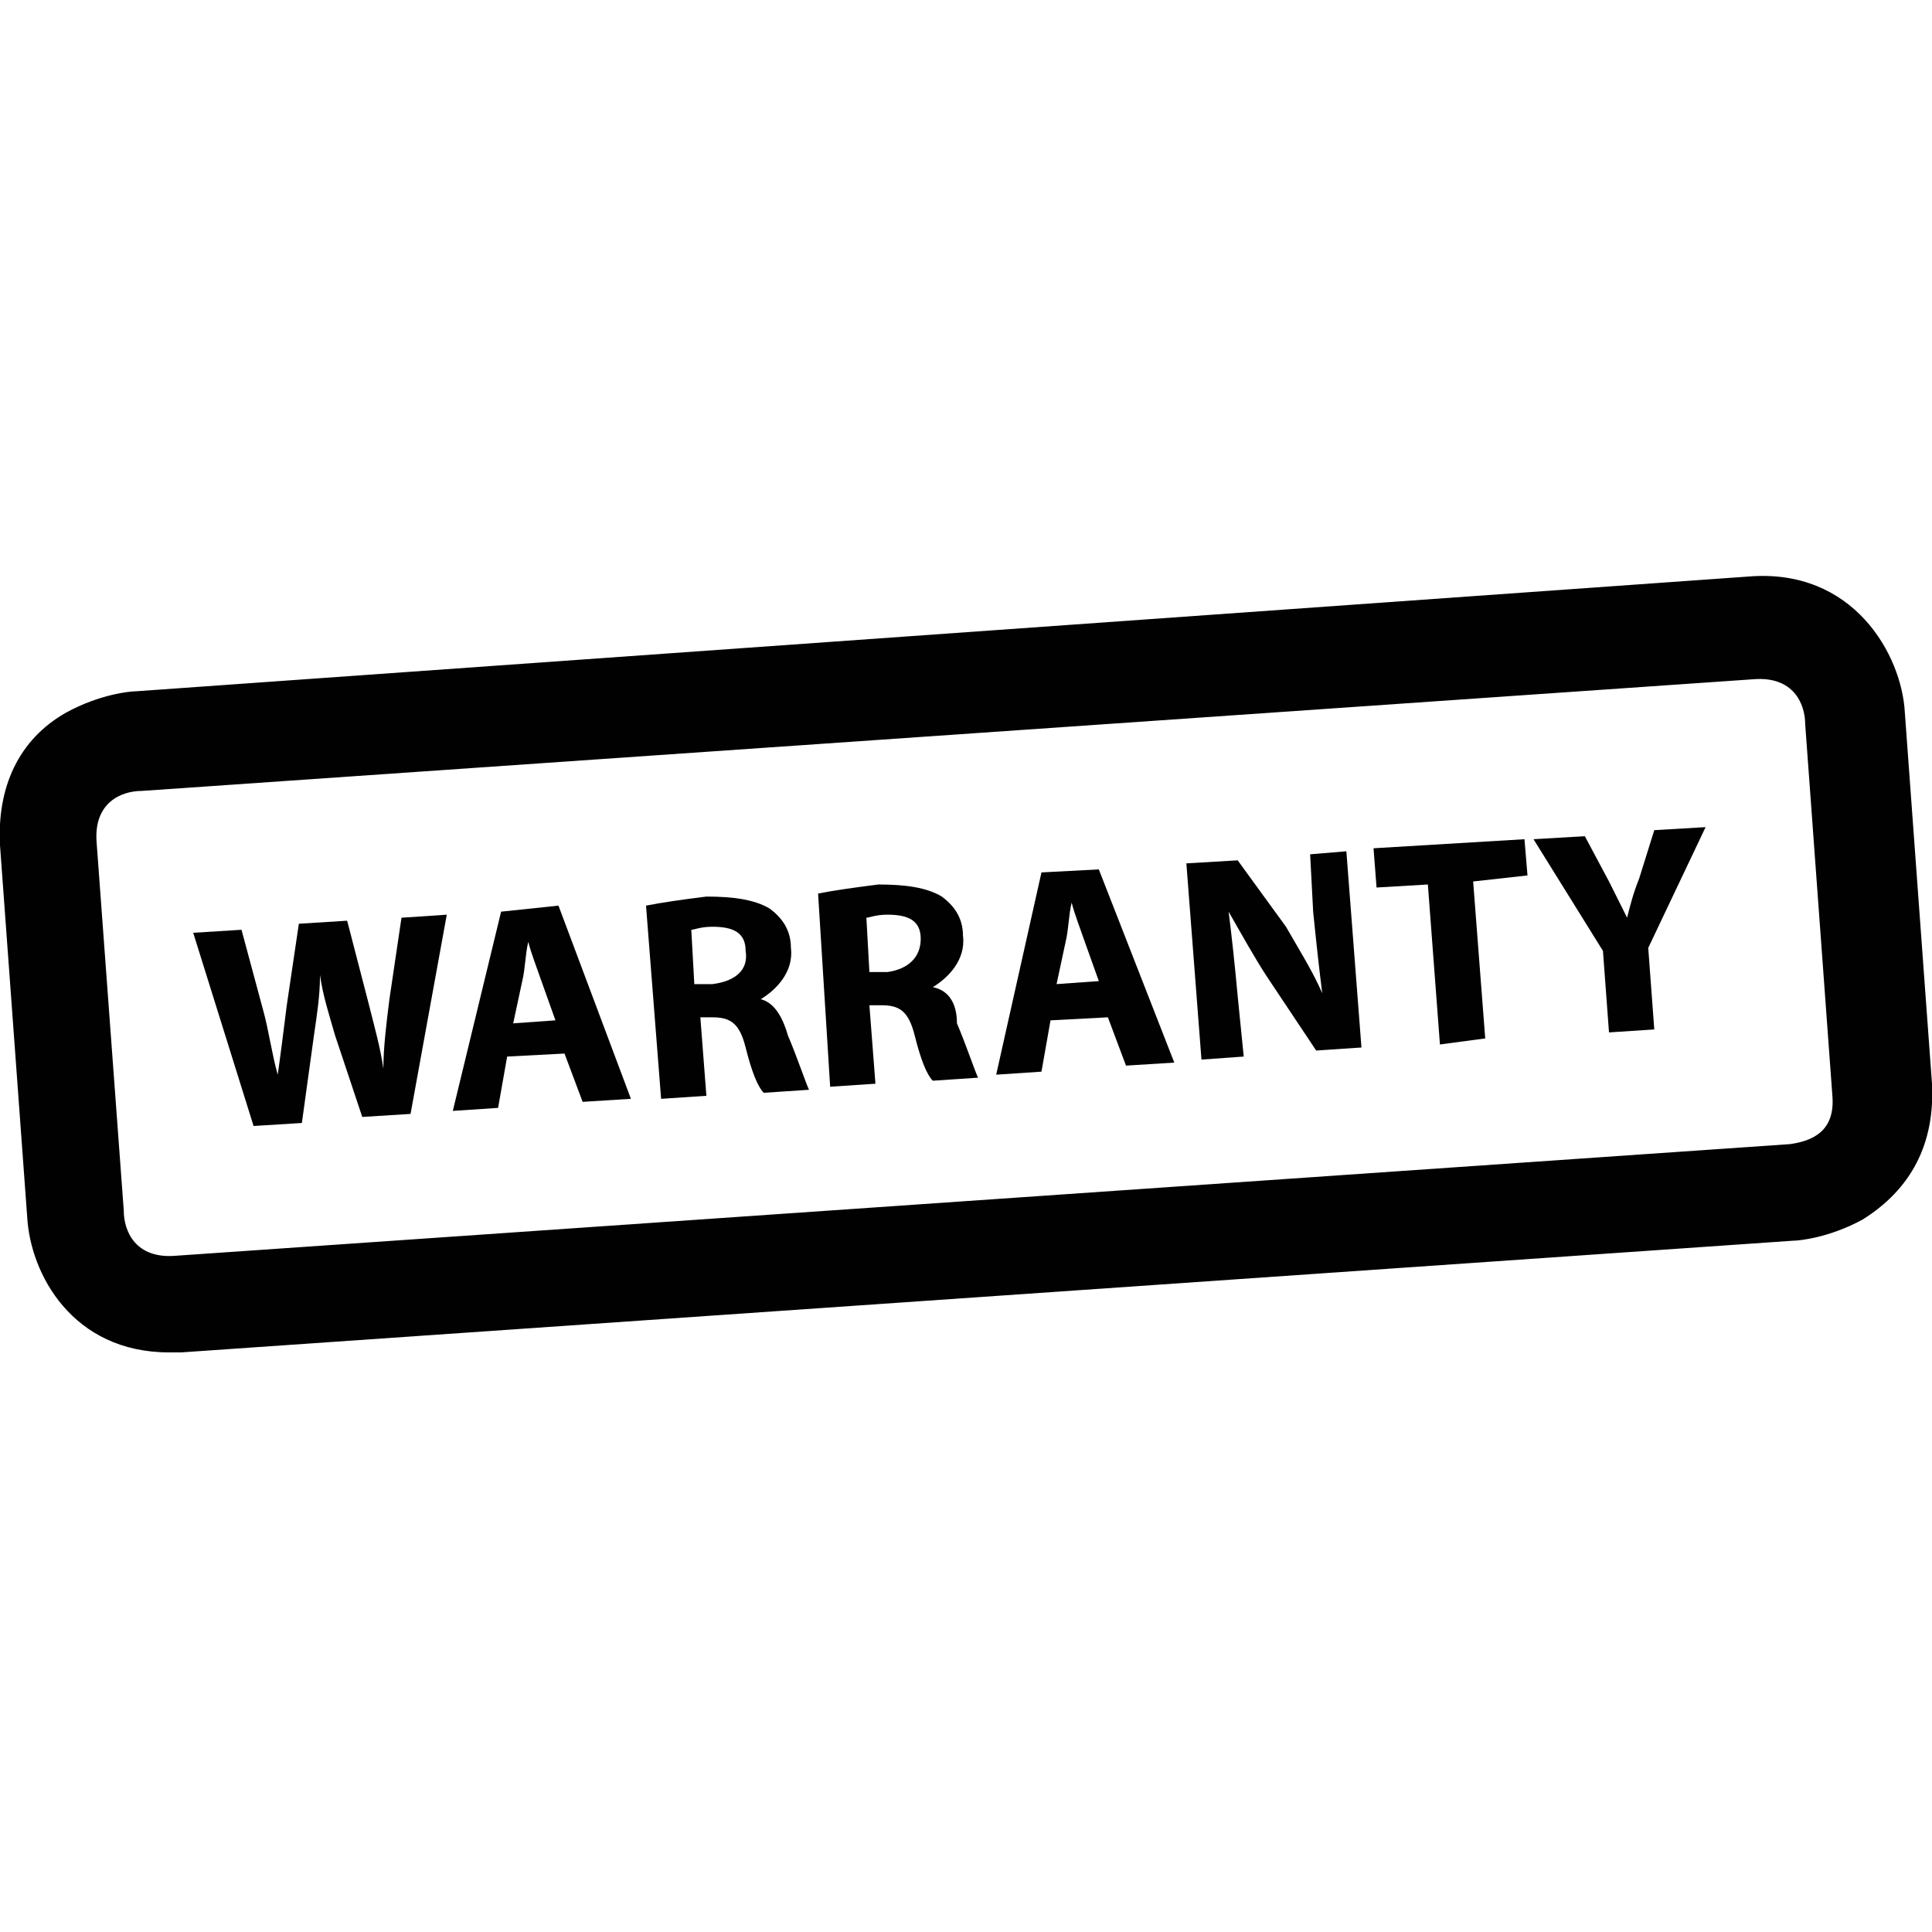 <?xml version="1.0" encoding="utf-8"?>
<!-- Generator: Adobe Illustrator 19.0.0, SVG Export Plug-In . SVG Version: 6.00 Build 0)  -->
<svg version="1.1" id="Layer_1" xmlns="http://www.w3.org/2000/svg" xmlns:xlink="http://www.w3.org/1999/xlink" x="0px" y="0px"
	 viewBox="0 0 64 64" style="enable-background:new 0 0 64 64;" xml:space="preserve">
<style type="text/css">
	.st0{fill:#010101;}
</style>
<g id="XMLID_362_">
	<path id="XMLID_403_" class="st0" d="M12.9,33.1c-0.1,0.8-0.2,1.6-0.2,2.3l0,0c-0.1-0.7-0.3-1.4-0.5-2.2l-0.7-2.7l-1.6,0.1
		l-0.4,2.7c-0.1,0.8-0.2,1.6-0.3,2.3l0,0c-0.2-0.7-0.3-1.5-0.5-2.2L8,30.8l-1.6,0.1l2,6.4l1.6-0.1l0.4-2.9c0.1-0.7,0.2-1.3,0.2-2
		l0,0c0.1,0.7,0.3,1.3,0.5,2L12,37l1.6-0.1l1.2-6.6l-1.5,0.1L12.9,33.1z"/>
	<path id="XMLID_414_" class="st0" d="M16.6,30.2L15,36.8l1.5-0.1l0.3-1.7l1.9-0.1l0.6,1.6l1.6-0.1L18.5,30L16.6,30.2z M17,33.9
		l0.3-1.4c0.1-0.4,0.1-0.9,0.2-1.3l0,0c0.1,0.4,0.3,0.9,0.4,1.2l0.5,1.4L17,33.9z"/>
	<path id="XMLID_417_" class="st0" d="M25.2,33.1L25.2,33.1c0.5-0.3,1.1-0.9,1-1.7c0-0.6-0.3-1-0.7-1.3c-0.5-0.3-1.2-0.4-2.1-0.4
		c-0.8,0.1-1.5,0.2-2,0.3l0.5,6.4l1.5-0.1l-0.2-2.6l0.4,0c0.6,0,0.9,0.2,1.1,1c0.2,0.8,0.4,1.3,0.6,1.5l1.5-0.1
		c-0.1-0.2-0.4-1.1-0.7-1.8C25.9,33.6,25.6,33.2,25.2,33.1z M23.6,32.6l-0.6,0l-0.1-1.8c0.1,0,0.3-0.1,0.7-0.1
		c0.7,0,1.1,0.2,1.1,0.8C24.8,32.1,24.4,32.5,23.6,32.6z"/>
	<path id="XMLID_420_" class="st0" d="M30.9,32.7L30.9,32.7c0.5-0.3,1.1-0.9,1-1.7c0-0.6-0.3-1-0.7-1.3c-0.5-0.3-1.2-0.4-2.1-0.4
		c-0.8,0.1-1.5,0.2-2,0.3l0.4,6.4l1.5-0.1l-0.2-2.6l0.4,0c0.6,0,0.9,0.2,1.1,1c0.2,0.8,0.4,1.3,0.6,1.5l1.5-0.1
		c-0.1-0.2-0.4-1.1-0.7-1.8C31.7,33.2,31.4,32.8,30.9,32.7z M29.4,32.2l-0.6,0l-0.1-1.8c0.1,0,0.3-0.1,0.7-0.1
		c0.7,0,1.1,0.2,1.1,0.8C30.5,31.7,30.1,32.1,29.4,32.2z"/>
	<path id="XMLID_423_" class="st0" d="M34.5,28.9L33,35.6l1.5-0.1l0.3-1.7l1.9-0.1l0.6,1.6l1.6-0.1l-2.5-6.4L34.5,28.9z M35,32.6
		l0.3-1.4c0.1-0.4,0.1-0.9,0.2-1.3l0,0c0.1,0.4,0.3,0.9,0.4,1.2l0.5,1.4L35,32.6z"/>
	<path id="XMLID_424_" class="st0" d="M43.4,28.3l0.1,1.9c0.1,1,0.2,1.9,0.3,2.7l0,0c-0.3-0.7-0.8-1.5-1.2-2.2L41,28.5l-1.7,0.1
		l0.5,6.5l1.4-0.1L41,33c-0.1-1.1-0.2-2-0.3-2.8l0,0c0.4,0.7,0.9,1.6,1.3,2.2l1.6,2.4l1.5-0.1l-0.5-6.5L43.4,28.3z"/>
	<polygon id="XMLID_425_" class="st0" points="50.5,27.8 45.5,28.1 45.6,29.4 47.3,29.3 47.7,34.6 49.2,34.4 48.8,29.2 50.6,29 	"/>
	<path id="XMLID_426_" class="st0" d="M54.8,27.5l-0.5,1.6c-0.2,0.5-0.3,0.9-0.4,1.3l0,0c-0.2-0.4-0.4-0.8-0.6-1.2l-0.8-1.5
		l-1.7,0.1l2.3,3.7l0.2,2.7l1.5-0.1l-0.2-2.7l1.9-4L54.8,27.5z"/>
	<path id="XMLID_435_" class="st0" d="M64,35.9l-0.9-12.3c-0.1-1.9-1.7-4.8-5.2-4.5L4.5,22.9c-0.2,0-1.2,0.1-2.3,0.7
		c-1.6,0.9-2.3,2.5-2.2,4.4l0.9,12.3c0.1,1.9,1.5,4.5,4.7,4.5c0.1,0,0.3,0,0.4,0l53.4-3.7c0.2,0,1.2-0.1,2.3-0.7
		C63.3,39.4,64.1,37.9,64,35.9z M59.3,37.9L5.8,41.6c-1.3,0.1-1.7-0.8-1.7-1.5L3.2,27.9c-0.1-1.3,0.8-1.7,1.5-1.7l53.4-3.7
		c1.3-0.1,1.7,0.8,1.7,1.5l0.9,12.3C60.8,37.5,60,37.8,59.3,37.9z"/>
</g>
</svg>
